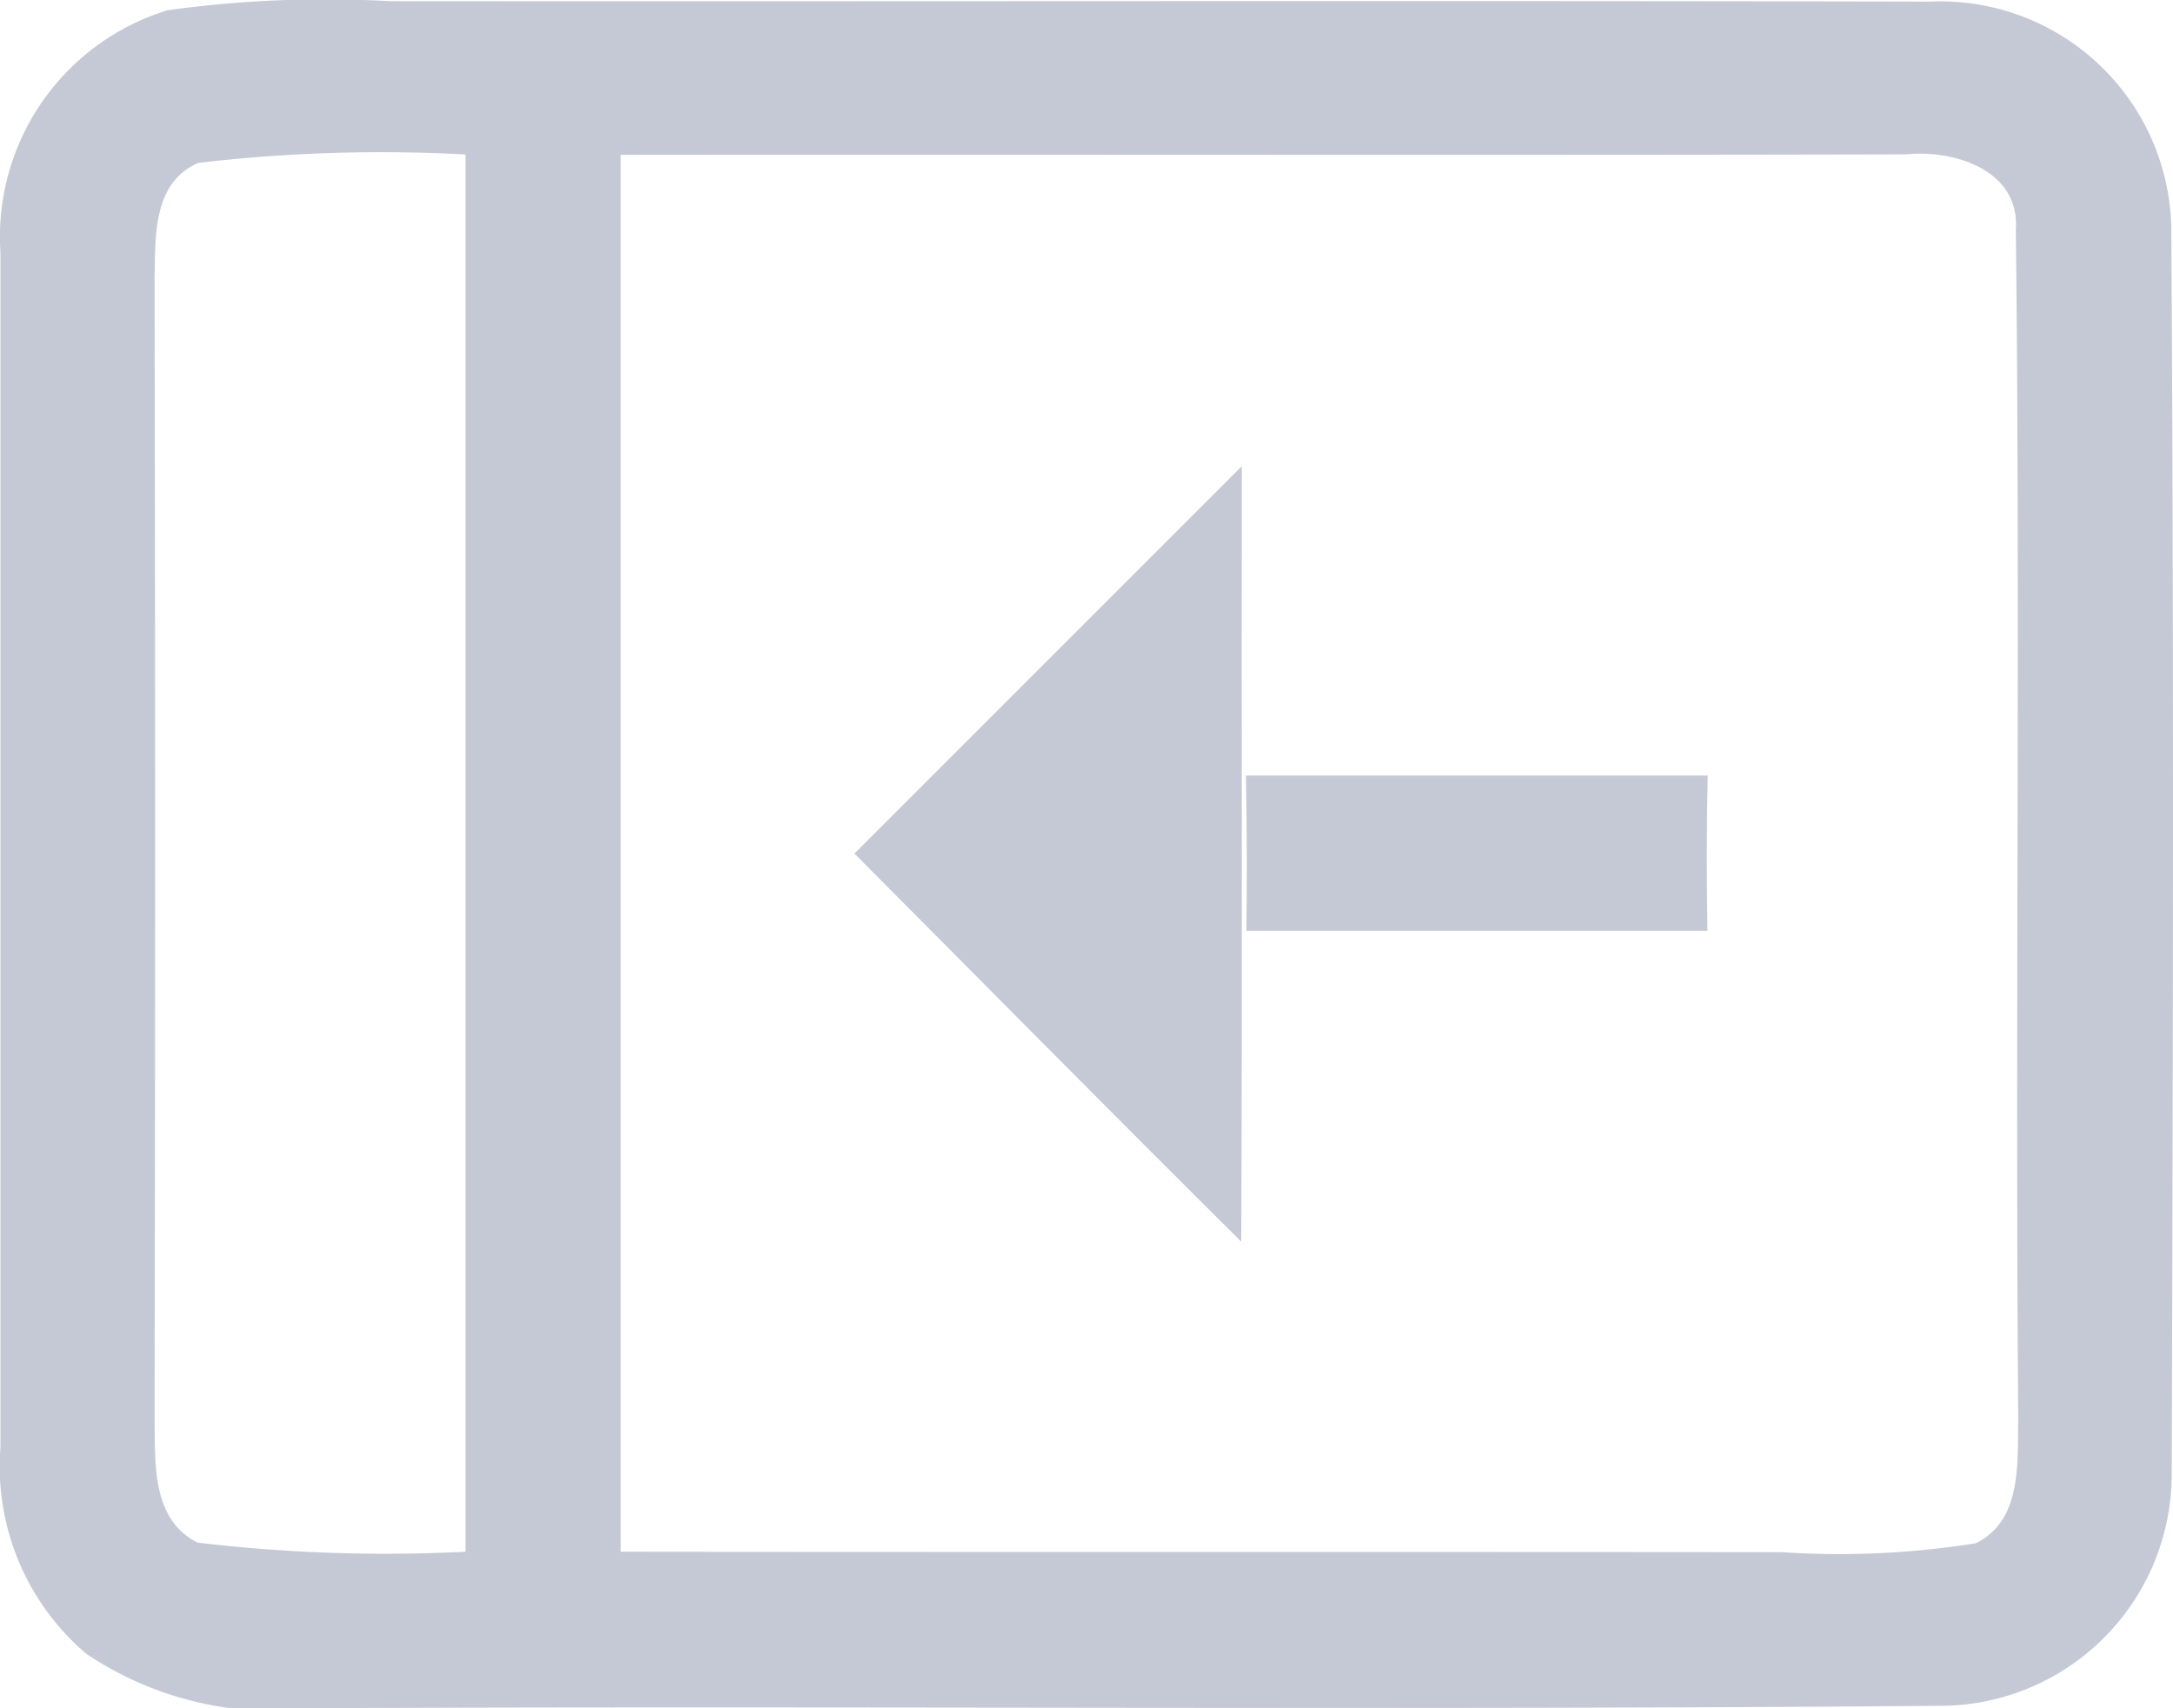 <svg xmlns="http://www.w3.org/2000/svg" width="24" height="18.866" viewBox="0 0 24 18.866">
  <g id="hide" transform="translate(30.24 31.306) rotate(180)">
    <path id="Path_29" data-name="Path 29" d="M8.744,12.467c5.995-.052,11.992,0,17.986-.027a3.72,3.72,0,0,1,2.556.6,2.716,2.716,0,0,1,.949,2.284q0,6.6,0,13.193a2.617,2.617,0,0,1-1.846,2.676,12.687,12.687,0,0,1-2.457.1c-5.671-.005-11.339.008-17.007-.005A2.551,2.551,0,0,1,6.259,28.8c-.03-4.588-.019-9.178-.005-13.766a2.56,2.56,0,0,1,2.49-2.567m-.337,1.8c-.5.255-.447.88-.458,1.352.036,4.382-.025,8.767.027,13.146-.049.664.683.891,1.215.836,4.73-.011,9.461,0,14.194-.005q0-7.717,0-15.428c-4.275-.005-8.55,0-12.825-.005a9.548,9.548,0,0,0-2.15.1m16.689-.1V29.6a17.353,17.353,0,0,0,2.951-.093c.51-.222.472-.823.483-1.283q-.012-6.3,0-12.6c-.008-.48.033-1.1-.474-1.355A17.5,17.5,0,0,0,25.1,14.168Z" transform="translate(0 0)" fill="#c5c9d5"/>
    <path id="Path_30" data-name="Path 30" d="M43.751,31.23c1.431,1.42,2.849,2.857,4.272,4.286q-2.139,2.139-4.278,4.278C43.749,36.939,43.738,34.085,43.751,31.23Z" transform="translate(-27.22 -13.637)" fill="#c5c9d5"/>
    <path id="Path_31" data-name="Path 31" d="M24.99,43.75h5.092c-.008.57-.005,1.144.005,1.714h-5.1C25,44.894,25,44.32,24.99,43.75Z" transform="translate(-13.608 -22.724)" fill="#c5c9d5"/>
  </g>
</svg>
